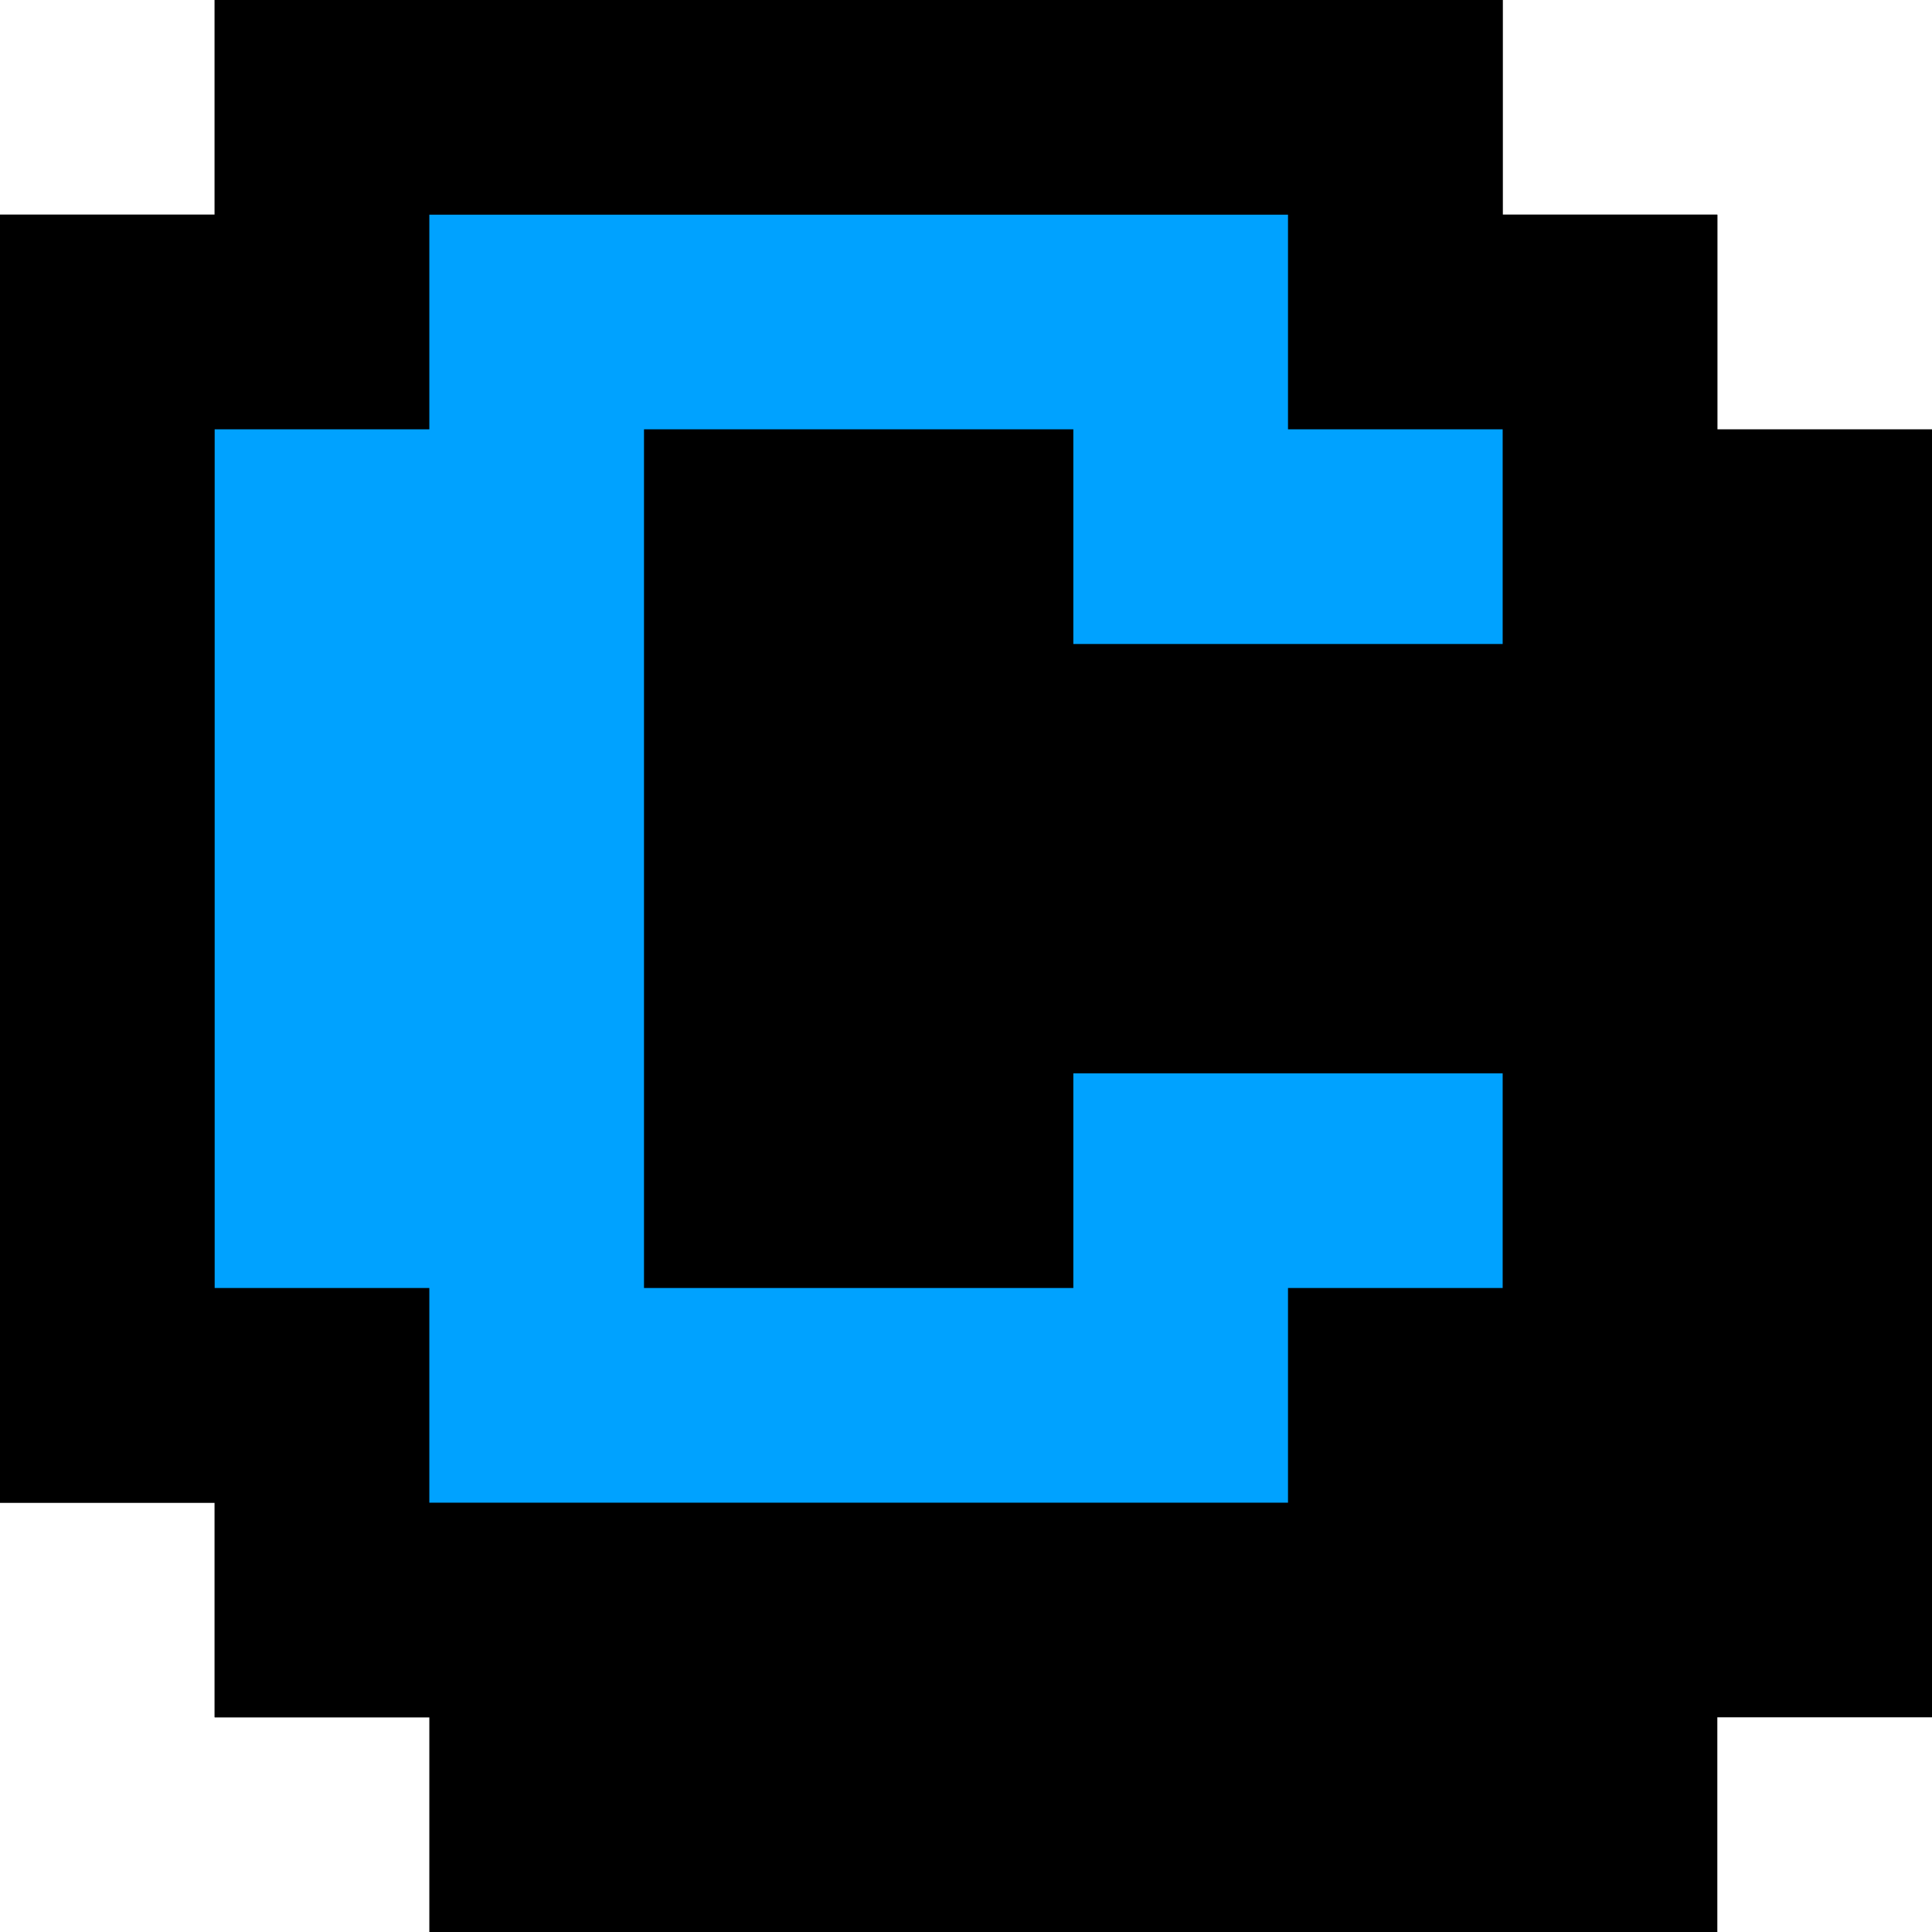 <?xml version="1.0" encoding="UTF-8"?>
<svg width="90px" height="90px" viewBox="0 0 90 90" xmlns="http://www.w3.org/2000/svg" xmlns:xlink="http://www.w3.org/1999/xlink" version="1.1">
 <!-- Generated by Pixelmator Pro 1.4.1 -->
 <path id="path" d="M0 10 L10 10 10 0 70 0 70 10 80 10 C80 10 80 20 80 20 80 20 90 20 90 20 L90 80 80 80 80 90 20 90 20 80 10 80 10 70 0 70 0 10 Z" fill="#000000" fill-opacity="1" stroke="none"/>
 <path id="path-1" d="M0 10 L10 10 10 0 70 0 70 10 80 10 C80 10 80 20 80 20 80 20 80 70 80 70 L70 70 70 80 10 80 10 70 0 70 Z" fill="#000000" fill-opacity="1" stroke="none"/>
 <g id="char">
  <path id="path-2" d="M10 60 L10 20 20 20 20 10 C20 10 60 10 60 10 60 10 60 20 60 20 L70 20 70 30 50 30 50 20 30 20 30 60 50 60 50 50 70 50 70 60 60 60 60 70 20 70 20 60 10 60 Z" fill="#00a2ff" fill-opacity="1" stroke="none"/>
 </g>
</svg>
